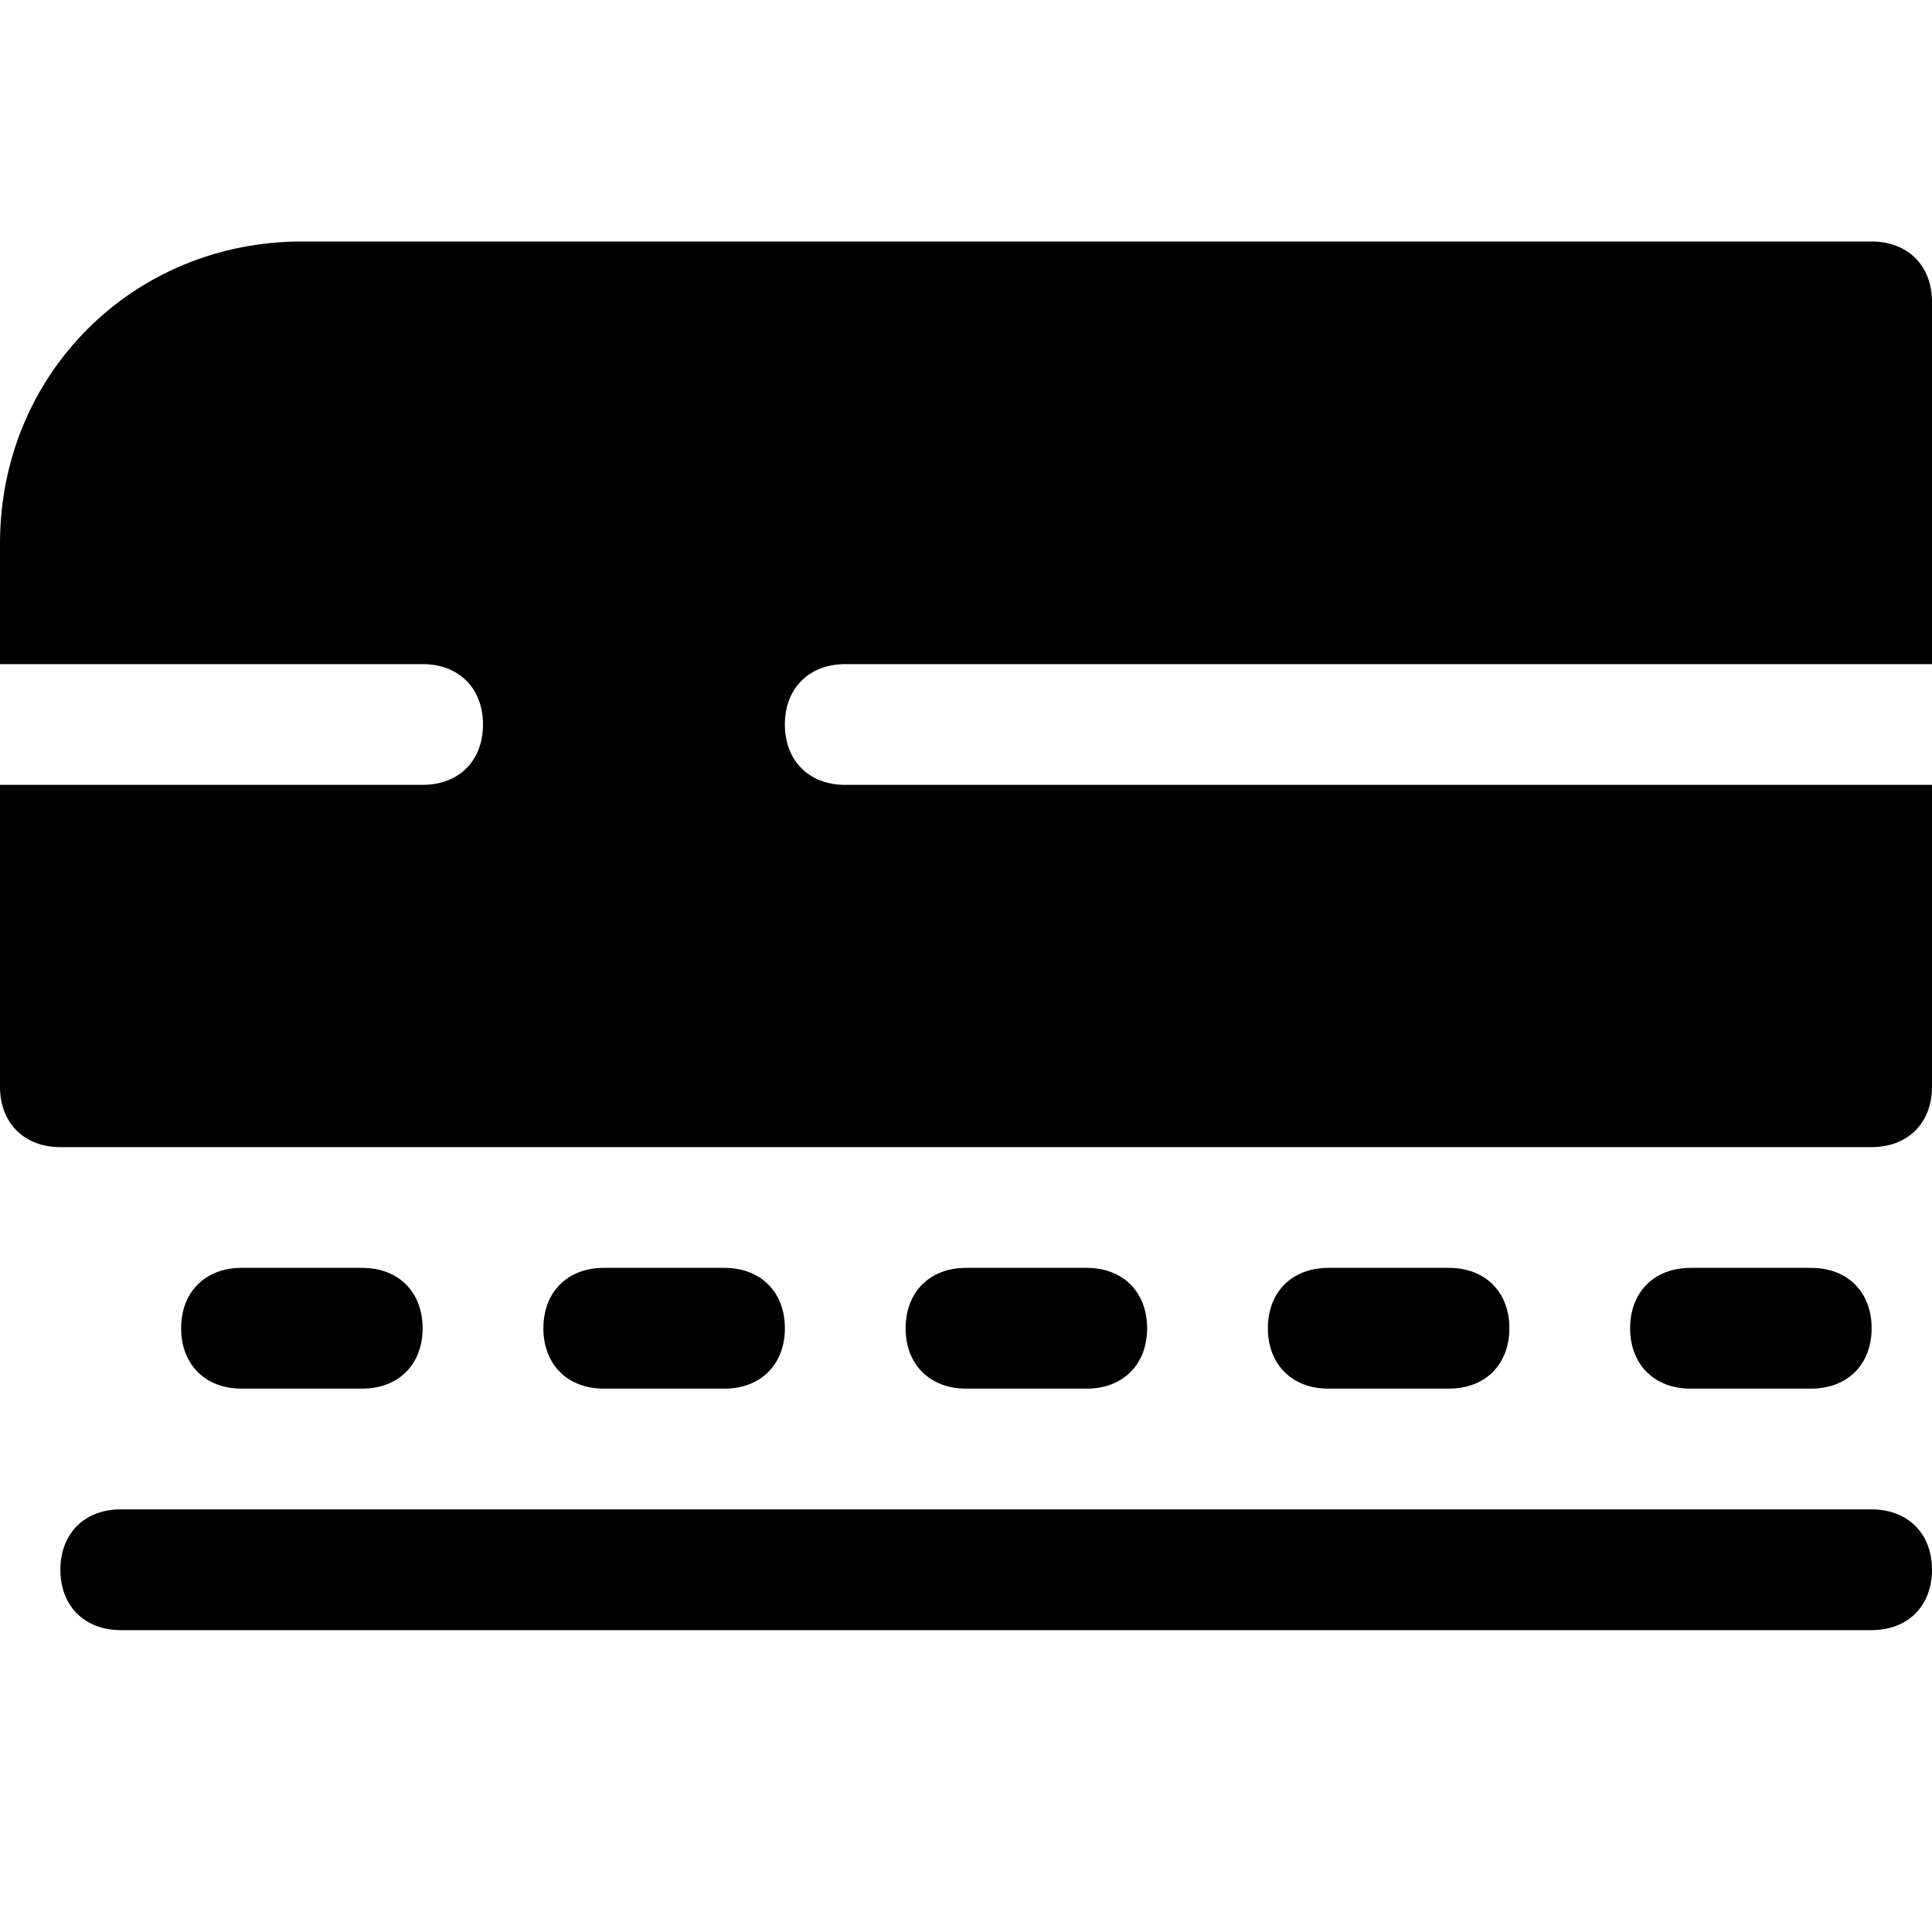 <?xml version="1.0" encoding="utf-8"?>
<!-- Generator: Adobe Illustrator 18.1.1, SVG Export Plug-In . SVG Version: 6.00 Build 0)  -->
<!DOCTYPE svg PUBLIC "-//W3C//DTD SVG 1.1//EN" "http://www.w3.org/Graphics/SVG/1.1/DTD/svg11.dtd">
<svg version="1.1" id="Layer_1" xmlns="http://www.w3.org/2000/svg" xmlns:xlink="http://www.w3.org/1999/xlink" x="0px" y="0px"
	 width="32px" height="32px" viewBox="0 0 32 32" enable-background="new 0 0 32 32" xml:space="preserve">
<path d="M31,25H2c-0.6,0-1,0.4-1,1s0.4,1,1,1h29c0.6,0,1-0.4,1-1S31.6,25,31,25z"/>
<path d="M6,23c0.6,0,1-0.4,1-1s-0.4-1-1-1H4c-0.6,0-1,0.4-1,1s0.4,1,1,1H6z"/>
<path d="M12,23c0.6,0,1-0.4,1-1s-0.4-1-1-1h-2c-0.6,0-1,0.4-1,1s0.4,1,1,1H12z"/>
<path d="M18,23c0.6,0,1-0.4,1-1s-0.4-1-1-1h-2c-0.6,0-1,0.4-1,1s0.4,1,1,1H18z"/>
<path d="M24,23c0.6,0,1-0.4,1-1s-0.4-1-1-1h-2c-0.6,0-1,0.4-1,1s0.4,1,1,1H24z"/>
<path d="M30,23c0.6,0,1-0.4,1-1s-0.4-1-1-1h-2c-0.6,0-1,0.4-1,1s0.4,1,1,1H30z"/>
<path d="M31,4H5C2.2,4,0,6.2,0,9v2h7c0.6,0,1,0.4,1,1s-0.4,1-1,1H0v5c0,0.6,0.4,1,1,1h30c0.6,0,1-0.4,1-1v-5H14c-0.6,0-1-0.4-1-1
	s0.4-1,1-1h18V5C32,4.4,31.6,4,31,4z"/>
</svg>
